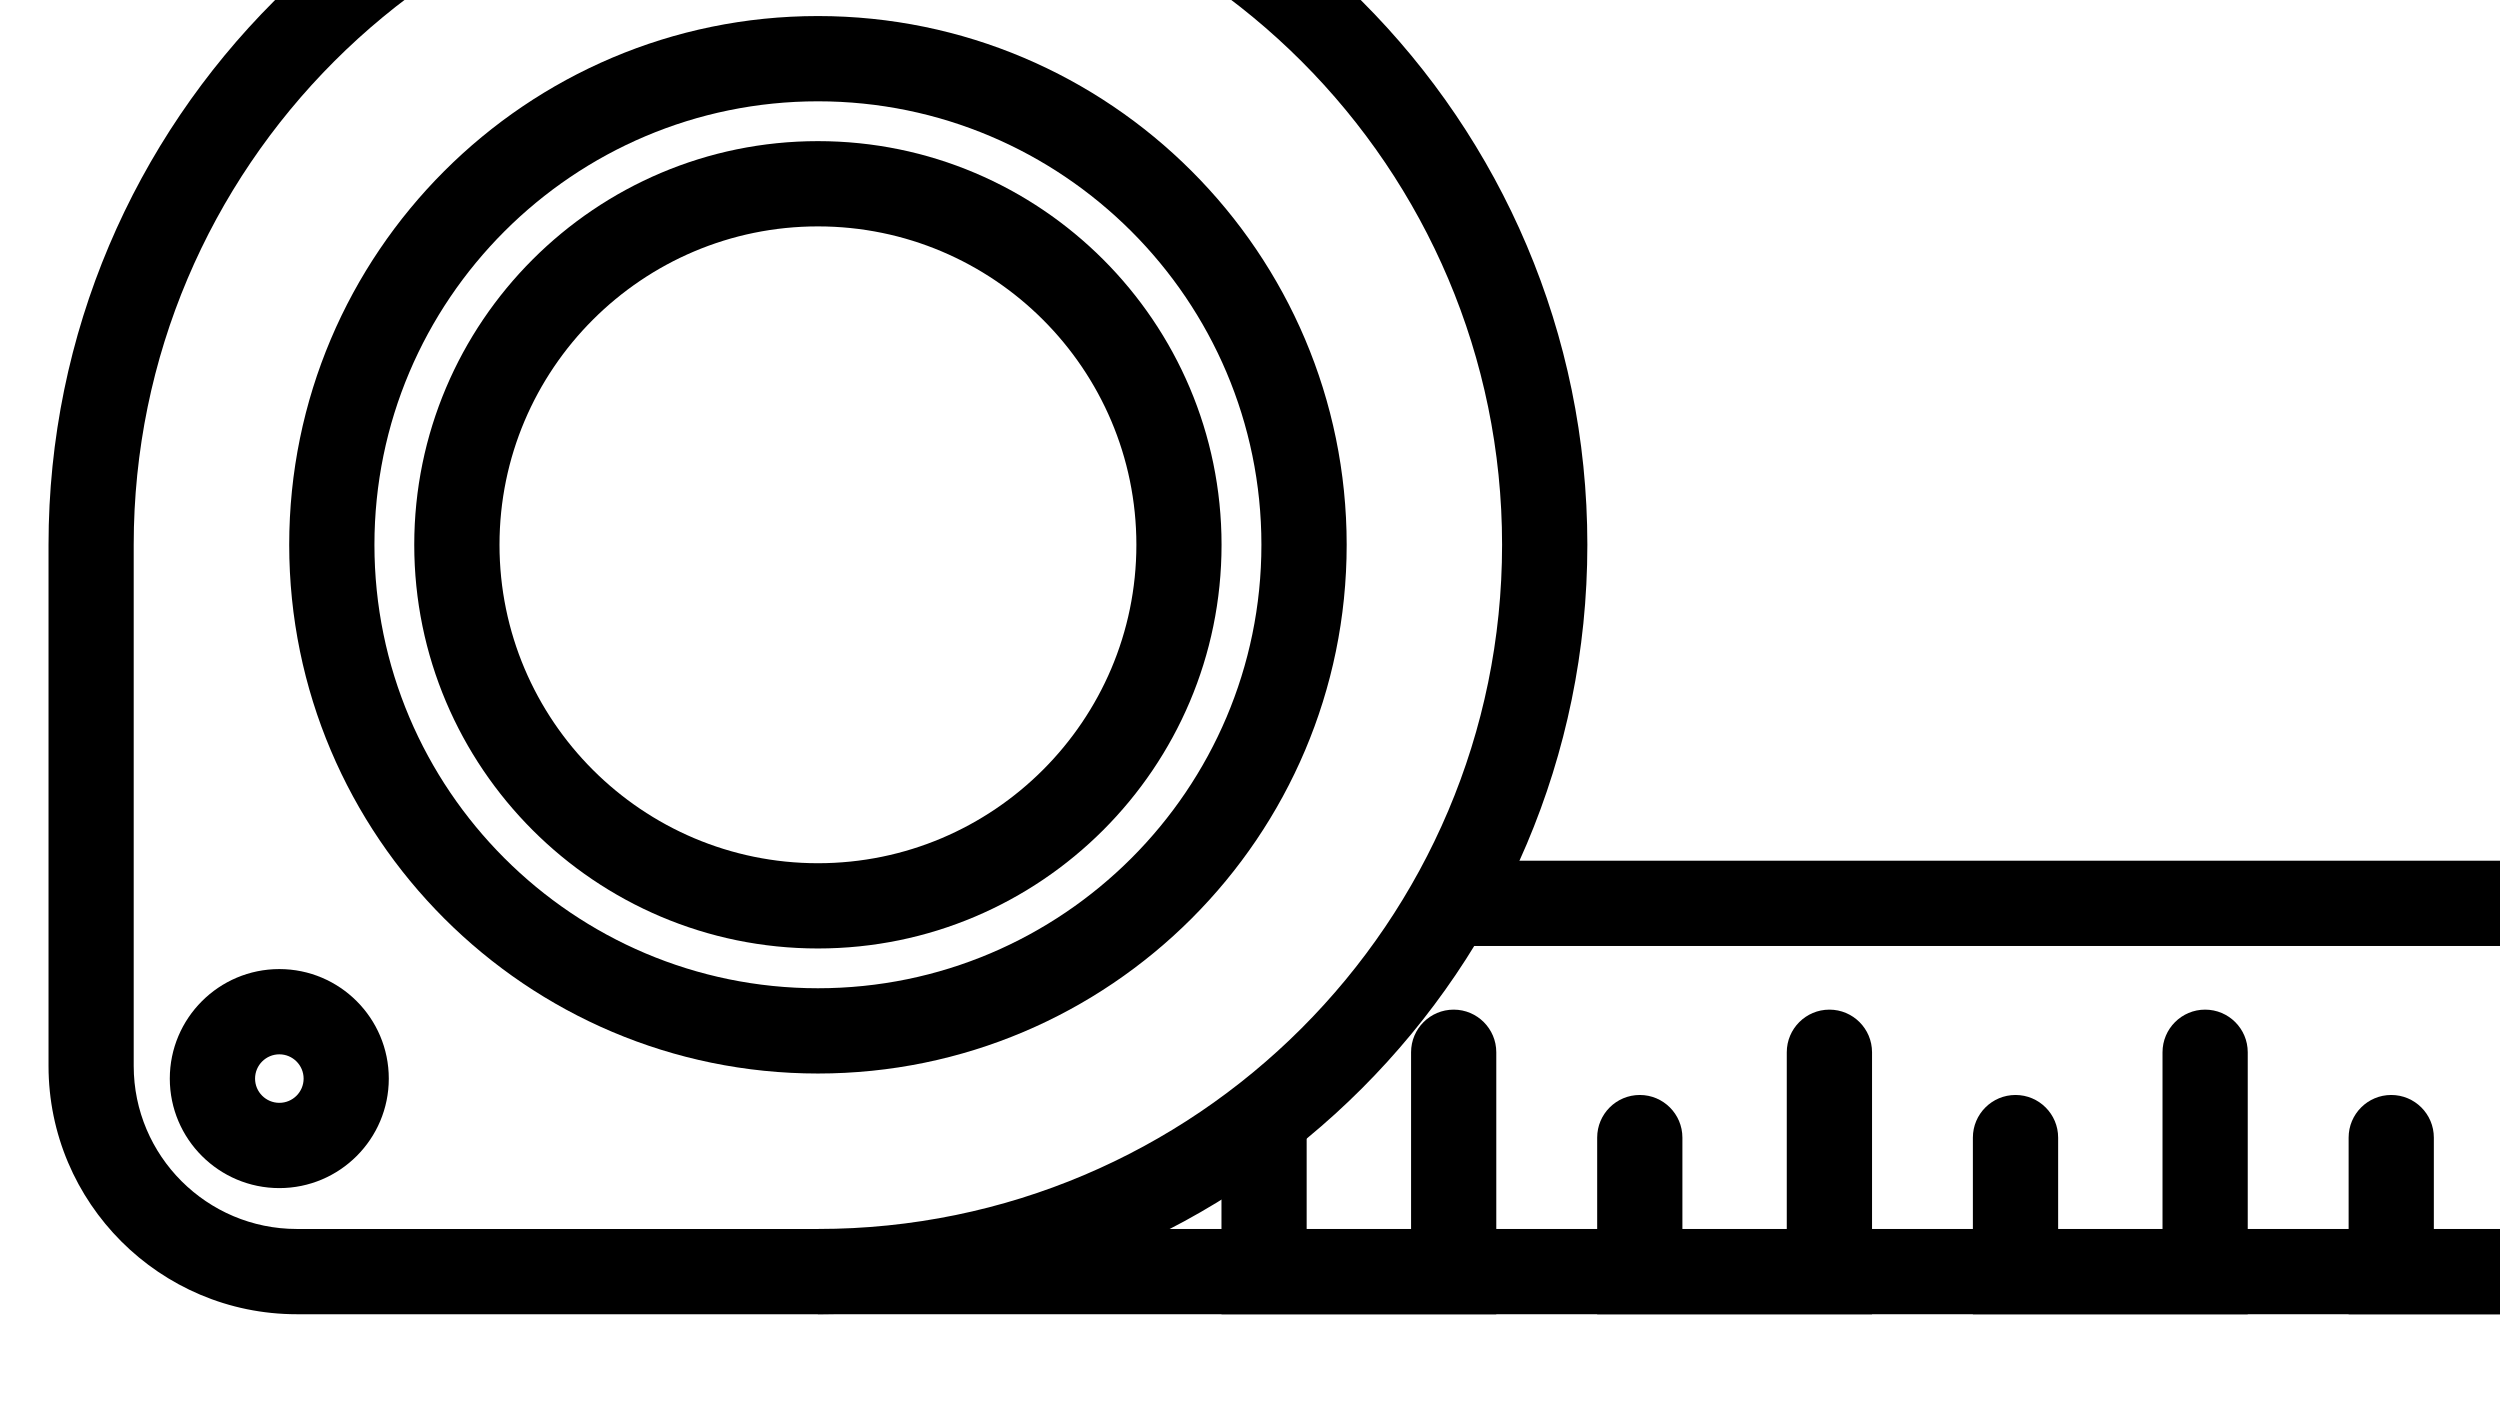 <?xml version="1.0" encoding="UTF-8" standalone="no"?>
<!-- Created with Inkscape (http://www.inkscape.org/) -->

<svg
   width="160.207mm"
   height="90.472mm"
   viewBox="0 0 160.207 90.472"
   version="1.1"
   id="svg304"
   xmlns:inkscape="http://www.inkscape.org/namespaces/inkscape"
   xmlns:sodipodi="http://sodipodi.sourceforge.net/DTD/sodipodi-0.dtd"
   xmlns="http://www.w3.org/2000/svg"
   xmlns:svg="http://www.w3.org/2000/svg">
  <sodipodi:namedview
     id="namedview306"
     pagecolor="#505050"
     bordercolor="#eeeeee"
     borderopacity="1"
     inkscape:showpageshadow="0"
     inkscape:pageopacity="0"
     inkscape:pagecheckerboard="0"
     inkscape:deskcolor="#505050"
     inkscape:document-units="mm"
     showgrid="false" />
  <defs
     id="defs301" />
  <g
     inkscape:label="Warstwa 1"
     inkscape:groupmode="layer"
     id="layer1"
     transform="translate(-31.671,-124.964)">
    <g
       id="g614"
       transform="matrix(0.005,0,0,-0.005,-2.876,284.89)">
      <path
         d="M 26086.7,15141.2 H 22564.5 V 17405 c 0,301.6 244.3,546.4 545.9,546.4 301.6,0 545.9,-244.8 545.9,-546.4 v -1171.1 h 1338.2 v 2264.9 c 0,301.6 244.3,546.4 546.3,546.4 301,0 545.9,-244.8 545.9,-546.4 z m 4815.8,0 H 27379.7 V 17405 c 0,301.6 244.3,546.4 546.5,546.4 301,0 545.8,-244.8 545.8,-546.4 v -1171.1 h 1337.7 v 2264.9 c 0,301.6 244.9,546.4 546.4,546.4 301.5,0 546.4,-244.8 546.4,-546.4 z m 4815.2,0 H 32194.9 V 17405 c 0,301.6 244.8,546.4 546.5,546.4 301.5,0 546.3,-244.8 546.3,-546.4 v -1171.1 h 1337.7 v 2264.9 c 0,301.6 244.9,546.4 545.9,546.4 302.1,0 546.4,-244.8 546.4,-546.4 z m 4815.2,0 H 37010.7 V 17405 c 0,301.6 244.9,546.4 545.9,546.4 302,0 546.3,-244.8 546.3,-546.4 v -1171.1 h 1338.2 v 2264.9 c 0,301.6 244.4,546.4 545.9,546.4 301.6,0 545.9,-244.8 545.9,-546.4 v -3357.6"
         style="fill:currentColor;fill-opacity:1;fill-rule:nonzero;stroke:none"
         id="path616" />
      <path
         d="m 17392,33771.4 c -4835.3,0 -8769,-3933.2 -8769,-8768.5 v -6679.2 c 0,-1152.5 937.84,-2089.8 2090.3,-2089.8 H 17392 c 4835.3,0 8768.9,3933.7 8768.9,8769 0,4835.3 -3933.6,8768.5 -8768.9,8768.5 z m 0,-18630.2 h -6678.7 c -1755.1,0 -3182,1427.9 -3182,3182.5 v 6679.2 c 0,5437.4 4423.4,9861.3 9860.7,9861.3 5437.4,0 9861.8,-4423.9 9861.8,-9861.3 0,-5437.9 -4424.4,-9861.7 -9861.8,-9861.7"
         style="fill:currentColor;fill-opacity:1;fill-rule:nonzero;stroke:none"
         id="path618" />
      <path
         d="m 10489.6,18472.3 c -171.6,0 -311.2,-139.6 -311.2,-311.1 0,-171.6 139.6,-310.6 311.2,-310.6 171.6,0 311.1,139 311.1,310.6 0,171.5 -139.5,311.1 -311.1,311.1 z m 0,-1714.5 c -774.27,0 -1403.98,629.7 -1403.98,1403.4 0,774.1 629.71,1403.8 1403.98,1403.8 773.7,0 1402.8,-629.7 1402.8,-1403.8 0,-773.7 -629.1,-1403.4 -1402.8,-1403.4"
         style="fill:currentColor;fill-opacity:1;fill-rule:nonzero;stroke:none"
         id="path620" />
      <path
         d="M 42456.7,15141.2 H 17392 v 1092.7 H 41364.8 V 19861 H 25475.6 v 1092.9 h 16981.1 v -5812.7"
         style="fill:currentColor;fill-opacity:1;fill-rule:nonzero;stroke:none"
         id="path622" />
      <path
         d="m 17392.5,30686.7 c -3134.4,0 -5684.2,-2549.4 -5684.2,-5683.8 0,-3134.3 2549.8,-5683.7 5684.2,-5683.7 3133.9,0 5683.8,2549.4 5683.8,5683.7 0,3134.4 -2549.9,5683.8 -5683.8,5683.8 z m 0,-12460.4 c -3736.5,0 -6776.5,3040.1 -6776.5,6776.6 0,3736.5 3040,6776.6 6776.5,6776.6 3736.5,0 6776.6,-3040.1 6776.6,-6776.6 0,-3736.5 -3040.1,-6776.6 -6776.6,-6776.6"
         style="fill:currentColor;fill-opacity:1;fill-rule:nonzero;stroke:none"
         id="path624" />
      <path
         d="m 17392.5,29083.6 c -2250.8,0 -4081.2,-1830.4 -4081.2,-4080.7 0,-2250.3 1830.4,-4081.2 4081.2,-4081.2 2249.9,0 4081.3,1830.9 4081.3,4081.2 0,2250.3 -1831.4,4080.7 -4081.3,4080.7 z m 0,-9254.6 c -2852.8,0 -5173.9,2321 -5173.9,5173.9 0,2852.4 2321.1,5173.5 5173.9,5173.5 2852.4,0 5173,-2321.1 5173,-5173.5 0,-2852.9 -2320.6,-5173.9 -5173,-5173.9"
         style="fill:currentColor;fill-opacity:1;fill-rule:nonzero;stroke:none"
         id="path626" />
    </g>
  </g>
</svg>
